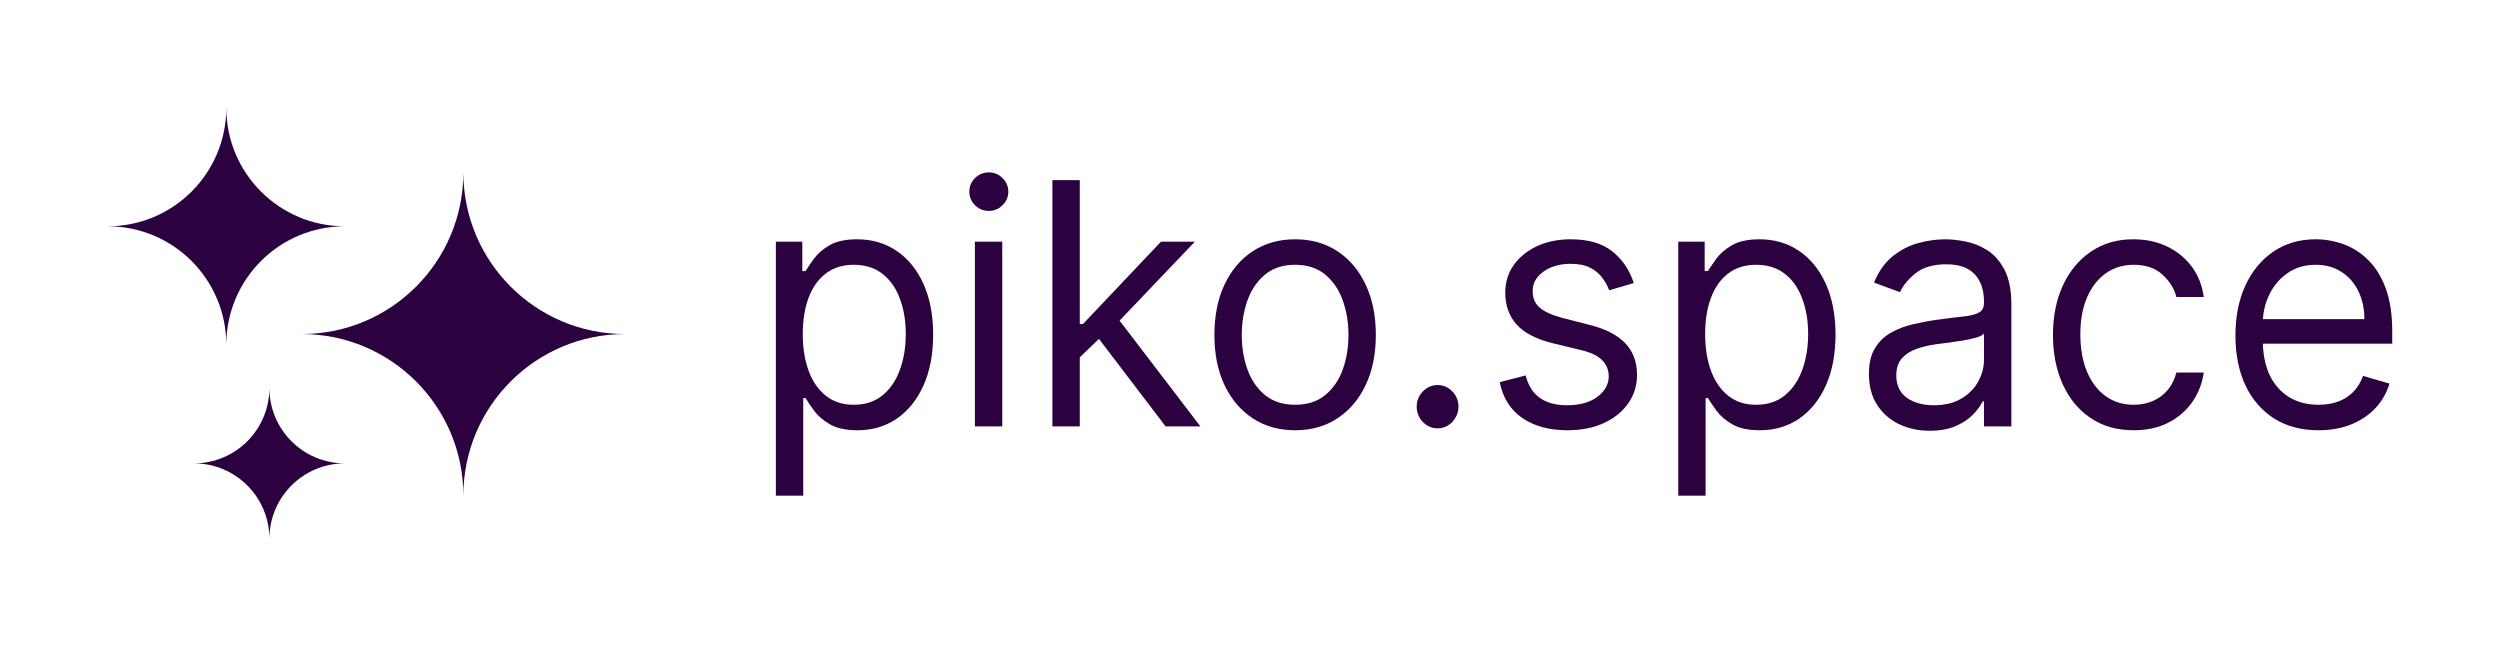 <svg width="116" height="30" viewBox="0 0 116 30" fill="none" xmlns="http://www.w3.org/2000/svg">
<g filter="url(#filter0_d_605_771)">
<path d="M36 23V11.214H37.227V12.576H37.378C37.471 12.427 37.6 12.237 37.765 12.007C37.934 11.772 38.174 11.564 38.486 11.382C38.802 11.196 39.229 11.103 39.767 11.103C40.463 11.103 41.077 11.283 41.608 11.644C42.139 12.005 42.553 12.516 42.851 13.179C43.149 13.841 43.298 14.622 43.298 15.522C43.298 16.43 43.149 17.217 42.851 17.883C42.553 18.545 42.141 19.058 41.613 19.423C41.086 19.784 40.478 19.964 39.789 19.964C39.258 19.964 38.833 19.873 38.513 19.691C38.194 19.505 37.948 19.295 37.776 19.06C37.604 18.822 37.471 18.625 37.378 18.469H37.27V23H36ZM37.249 15.5C37.249 16.147 37.34 16.718 37.523 17.213C37.706 17.704 37.973 18.089 38.325 18.368C38.677 18.644 39.107 18.781 39.617 18.781C40.148 18.781 40.591 18.636 40.946 18.346C41.305 18.052 41.574 17.658 41.753 17.163C41.936 16.664 42.028 16.11 42.028 15.5C42.028 14.897 41.938 14.354 41.759 13.87C41.583 13.383 41.316 12.998 40.957 12.715C40.602 12.429 40.155 12.286 39.617 12.286C39.1 12.286 38.666 12.421 38.314 12.693C37.963 12.961 37.697 13.337 37.518 13.82C37.338 14.3 37.249 14.86 37.249 15.5Z" fill="#2C0140"/>
<path d="M45.235 19.786V11.214H46.505V19.786H45.235ZM45.881 9.786C45.634 9.786 45.42 9.698 45.241 9.523C45.065 9.349 44.977 9.138 44.977 8.893C44.977 8.647 45.065 8.437 45.241 8.262C45.42 8.087 45.634 8 45.881 8C46.129 8 46.34 8.087 46.516 8.262C46.696 8.437 46.785 8.647 46.785 8.893C46.785 9.138 46.696 9.349 46.516 9.523C46.34 9.698 46.129 9.786 45.881 9.786Z" fill="#2C0140"/>
<path d="M50.016 16.661L49.994 15.031H50.253L53.869 11.214H55.441L51.587 15.255H51.48L50.016 16.661ZM48.832 19.786V8.357H50.102V19.786H48.832ZM54.085 19.786L50.855 15.545L51.76 14.63L55.699 19.786H54.085Z" fill="#2C0140"/>
<path d="M60.094 19.964C59.347 19.964 58.693 19.78 58.129 19.412C57.569 19.044 57.132 18.528 56.816 17.866C56.504 17.204 56.348 16.43 56.348 15.545C56.348 14.652 56.504 13.872 56.816 13.207C57.132 12.541 57.569 12.023 58.129 11.655C58.693 11.287 59.347 11.103 60.094 11.103C60.84 11.103 61.493 11.287 62.053 11.655C62.616 12.023 63.054 12.541 63.366 13.207C63.681 13.872 63.839 14.652 63.839 15.545C63.839 16.43 63.681 17.204 63.366 17.866C63.054 18.528 62.616 19.044 62.053 19.412C61.493 19.78 60.84 19.964 60.094 19.964ZM60.094 18.781C60.66 18.781 61.127 18.631 61.493 18.329C61.859 18.028 62.13 17.632 62.306 17.141C62.481 16.65 62.569 16.118 62.569 15.545C62.569 14.972 62.481 14.438 62.306 13.943C62.13 13.448 61.859 13.048 61.493 12.743C61.127 12.438 60.66 12.286 60.094 12.286C59.527 12.286 59.06 12.438 58.694 12.743C58.328 13.048 58.057 13.448 57.882 13.943C57.706 14.438 57.618 14.972 57.618 15.545C57.618 16.118 57.706 16.65 57.882 17.141C58.057 17.632 58.328 18.028 58.694 18.329C59.06 18.631 59.527 18.781 60.094 18.781Z" fill="#2C0140"/>
<path d="M66.704 19.875C66.438 19.875 66.211 19.776 66.02 19.579C65.83 19.382 65.735 19.146 65.735 18.87C65.735 18.595 65.83 18.359 66.02 18.162C66.211 17.965 66.438 17.866 66.704 17.866C66.969 17.866 67.197 17.965 67.388 18.162C67.578 18.359 67.673 18.595 67.673 18.87C67.673 19.053 67.628 19.22 67.538 19.373C67.452 19.525 67.335 19.648 67.188 19.741C67.045 19.83 66.883 19.875 66.704 19.875Z" fill="#2C0140"/>
<path d="M75.808 13.134L74.666 13.469C74.595 13.272 74.489 13.08 74.349 12.894C74.213 12.704 74.026 12.548 73.789 12.425C73.552 12.303 73.249 12.241 72.88 12.241C72.374 12.241 71.952 12.362 71.615 12.604C71.281 12.842 71.115 13.145 71.115 13.513C71.115 13.841 71.229 14.099 71.459 14.289C71.689 14.479 72.047 14.637 72.535 14.763L73.762 15.076C74.501 15.262 75.052 15.546 75.415 15.93C75.777 16.309 75.958 16.798 75.958 17.397C75.958 17.888 75.822 18.327 75.549 18.714C75.28 19.101 74.903 19.406 74.419 19.63C73.935 19.853 73.371 19.964 72.729 19.964C71.886 19.964 71.188 19.775 70.635 19.395C70.083 19.016 69.733 18.461 69.586 17.732L70.791 17.42C70.906 17.881 71.123 18.227 71.443 18.458C71.766 18.688 72.187 18.804 72.707 18.804C73.299 18.804 73.769 18.673 74.118 18.413C74.469 18.149 74.645 17.833 74.645 17.464C74.645 17.167 74.544 16.917 74.344 16.716C74.143 16.512 73.834 16.359 73.418 16.259L72.04 15.924C71.283 15.738 70.727 15.45 70.372 15.059C70.02 14.665 69.844 14.172 69.844 13.58C69.844 13.097 69.975 12.669 70.237 12.297C70.503 11.925 70.863 11.633 71.319 11.421C71.778 11.209 72.299 11.103 72.88 11.103C73.698 11.103 74.34 11.289 74.806 11.661C75.276 12.033 75.61 12.524 75.808 13.134Z" fill="#2C0140"/>
<path d="M77.87 23V11.214H79.097V12.576H79.248C79.341 12.427 79.47 12.237 79.635 12.007C79.804 11.772 80.044 11.564 80.357 11.382C80.672 11.196 81.099 11.103 81.638 11.103C82.334 11.103 82.947 11.283 83.478 11.644C84.009 12.005 84.424 12.516 84.721 13.179C85.019 13.841 85.168 14.622 85.168 15.522C85.168 16.43 85.019 17.217 84.721 17.883C84.424 18.545 84.011 19.058 83.484 19.423C82.956 19.784 82.348 19.964 81.659 19.964C81.128 19.964 80.703 19.873 80.383 19.691C80.064 19.505 79.818 19.295 79.646 19.06C79.474 18.822 79.341 18.625 79.248 18.469H79.14V23H77.87ZM79.119 15.5C79.119 16.147 79.21 16.718 79.393 17.213C79.576 17.704 79.844 18.089 80.195 18.368C80.547 18.644 80.977 18.781 81.487 18.781C82.018 18.781 82.461 18.636 82.816 18.346C83.175 18.052 83.444 17.658 83.623 17.163C83.806 16.664 83.898 16.11 83.898 15.5C83.898 14.897 83.808 14.354 83.629 13.87C83.453 13.383 83.186 12.998 82.827 12.715C82.472 12.429 82.025 12.286 81.487 12.286C80.97 12.286 80.536 12.421 80.184 12.693C79.833 12.961 79.567 13.337 79.388 13.82C79.208 14.3 79.119 14.86 79.119 15.5Z" fill="#2C0140"/>
<path d="M89.538 19.987C89.014 19.987 88.539 19.884 88.112 19.68C87.685 19.471 87.346 19.172 87.095 18.781C86.844 18.387 86.718 17.911 86.718 17.353C86.718 16.862 86.811 16.463 86.998 16.159C87.184 15.85 87.434 15.608 87.746 15.433C88.058 15.258 88.403 15.128 88.779 15.042C89.16 14.953 89.542 14.882 89.926 14.83C90.428 14.763 90.835 14.713 91.147 14.68C91.463 14.643 91.693 14.581 91.836 14.495C91.983 14.41 92.057 14.261 92.057 14.049V14.005C92.057 13.454 91.912 13.026 91.621 12.721C91.334 12.416 90.898 12.263 90.313 12.263C89.707 12.263 89.231 12.401 88.887 12.676C88.543 12.952 88.3 13.245 88.16 13.558L86.955 13.112C87.17 12.591 87.457 12.185 87.816 11.895C88.178 11.601 88.573 11.397 89 11.281C89.43 11.162 89.854 11.103 90.27 11.103C90.536 11.103 90.841 11.136 91.185 11.203C91.533 11.266 91.869 11.398 92.192 11.599C92.518 11.8 92.789 12.103 93.004 12.509C93.219 12.914 93.327 13.458 93.327 14.138V19.786H92.057V18.625H91.992C91.906 18.811 91.763 19.01 91.562 19.222C91.361 19.434 91.094 19.615 90.76 19.763C90.426 19.912 90.019 19.987 89.538 19.987ZM89.732 18.804C90.234 18.804 90.658 18.701 91.002 18.497C91.35 18.292 91.612 18.028 91.788 17.704C91.967 17.381 92.057 17.04 92.057 16.683V15.478C92.003 15.545 91.885 15.606 91.702 15.662C91.522 15.714 91.314 15.76 91.077 15.801C90.844 15.838 90.616 15.872 90.394 15.902C90.175 15.928 89.997 15.95 89.861 15.969C89.531 16.013 89.222 16.086 88.935 16.186C88.652 16.283 88.422 16.43 88.246 16.627C88.074 16.821 87.988 17.085 87.988 17.42C87.988 17.877 88.151 18.223 88.478 18.458C88.808 18.688 89.226 18.804 89.732 18.804Z" fill="#2C0140"/>
<path d="M99.004 19.964C98.229 19.964 97.561 19.775 97.002 19.395C96.442 19.016 96.011 18.493 95.71 17.827C95.409 17.161 95.258 16.4 95.258 15.545C95.258 14.674 95.412 13.906 95.721 13.24C96.033 12.57 96.467 12.048 97.023 11.672C97.583 11.292 98.236 11.103 98.982 11.103C99.563 11.103 100.087 11.214 100.554 11.438C101.02 11.661 101.402 11.973 101.7 12.375C101.998 12.777 102.183 13.245 102.254 13.781H100.984C100.887 13.391 100.672 13.045 100.338 12.743C100.008 12.438 99.563 12.286 99.004 12.286C98.508 12.286 98.074 12.42 97.701 12.688C97.332 12.952 97.043 13.325 96.835 13.809C96.63 14.289 96.528 14.853 96.528 15.5C96.528 16.162 96.628 16.739 96.829 17.23C97.034 17.721 97.321 18.102 97.691 18.374C98.064 18.645 98.501 18.781 99.004 18.781C99.334 18.781 99.633 18.722 99.902 18.603C100.172 18.484 100.399 18.312 100.586 18.089C100.773 17.866 100.905 17.598 100.984 17.286H102.254C102.183 17.792 102.005 18.247 101.722 18.653C101.442 19.055 101.07 19.375 100.607 19.613C100.148 19.847 99.614 19.964 99.004 19.964Z" fill="#2C0140"/>
<path d="M107.577 19.964C106.781 19.964 106.093 19.782 105.516 19.417C104.942 19.049 104.499 18.536 104.186 17.877C103.878 17.215 103.724 16.445 103.724 15.567C103.724 14.689 103.878 13.915 104.186 13.245C104.499 12.572 104.933 12.048 105.489 11.672C106.049 11.292 106.702 11.103 107.448 11.103C107.878 11.103 108.304 11.177 108.723 11.326C109.143 11.475 109.525 11.716 109.87 12.051C110.214 12.382 110.489 12.821 110.693 13.368C110.898 13.915 111 14.588 111 15.388V15.946H104.628V14.808H109.708C109.708 14.324 109.615 13.893 109.428 13.513C109.245 13.134 108.984 12.834 108.643 12.615C108.305 12.396 107.907 12.286 107.448 12.286C106.942 12.286 106.504 12.416 106.135 12.676C105.769 12.933 105.487 13.268 105.29 13.681C105.092 14.094 104.994 14.537 104.994 15.009V15.768C104.994 16.415 105.101 16.964 105.317 17.414C105.536 17.86 105.839 18.201 106.226 18.435C106.614 18.666 107.064 18.781 107.577 18.781C107.911 18.781 108.212 18.733 108.481 18.636C108.754 18.536 108.989 18.387 109.186 18.19C109.384 17.989 109.536 17.74 109.644 17.442L110.871 17.799C110.742 18.231 110.525 18.61 110.22 18.938C109.915 19.261 109.538 19.514 109.089 19.696C108.641 19.875 108.137 19.964 107.577 19.964Z" fill="#2C0140"/>
<path d="M10.5 5C10.5 8.038 8.038 10.5 5 10.5C8.038 10.5 10.5 12.962 10.5 16C10.5 12.962 12.962 10.5 16 10.5C12.962 10.5 10.5 8.038 10.5 5Z" fill="#2C0140"/>
<path d="M21.5 8C21.5 12.142 18.142 15.5 14 15.5C18.142 15.5 21.5 18.858 21.5 23C21.5 18.858 24.858 15.5 29 15.5C24.858 15.5 21.5 12.142 21.5 8Z" fill="#2C0140"/>
<path d="M12.5 18C12.5 19.933 10.933 21.5 9 21.5C10.933 21.5 12.5 23.067 12.5 25C12.5 23.067 14.067 21.5 16 21.5C14.067 21.5 12.5 19.933 12.5 18Z" fill="#2C0140"/>
</g>
<defs>
<filter id="filter0_d_605_771" x="0" y="-1" width="117" height="33" filterUnits="userSpaceOnUse" color-interpolation-filters="sRGB">
<feFlood flood-opacity="0" result="BackgroundImageFix"/>
<feColorMatrix in="SourceAlpha" type="matrix" values="0 0 0 0 0 0 0 0 0 0 0 0 0 0 0 0 0 0 127 0" result="hardAlpha"/>
<feOffset/>
<feGaussianBlur stdDeviation="2.5"/>
<feComposite in2="hardAlpha" operator="out"/>
<feColorMatrix type="matrix" values="0 0 0 0 0.2 0 0 0 0 0 0 0 0 0 1 0 0 0 0.11 0"/>
<feBlend mode="normal" in2="BackgroundImageFix" result="effect1_dropShadow_605_771"/>
<feBlend mode="normal" in="SourceGraphic" in2="effect1_dropShadow_605_771" result="shape"/>
</filter>
</defs>
</svg>
